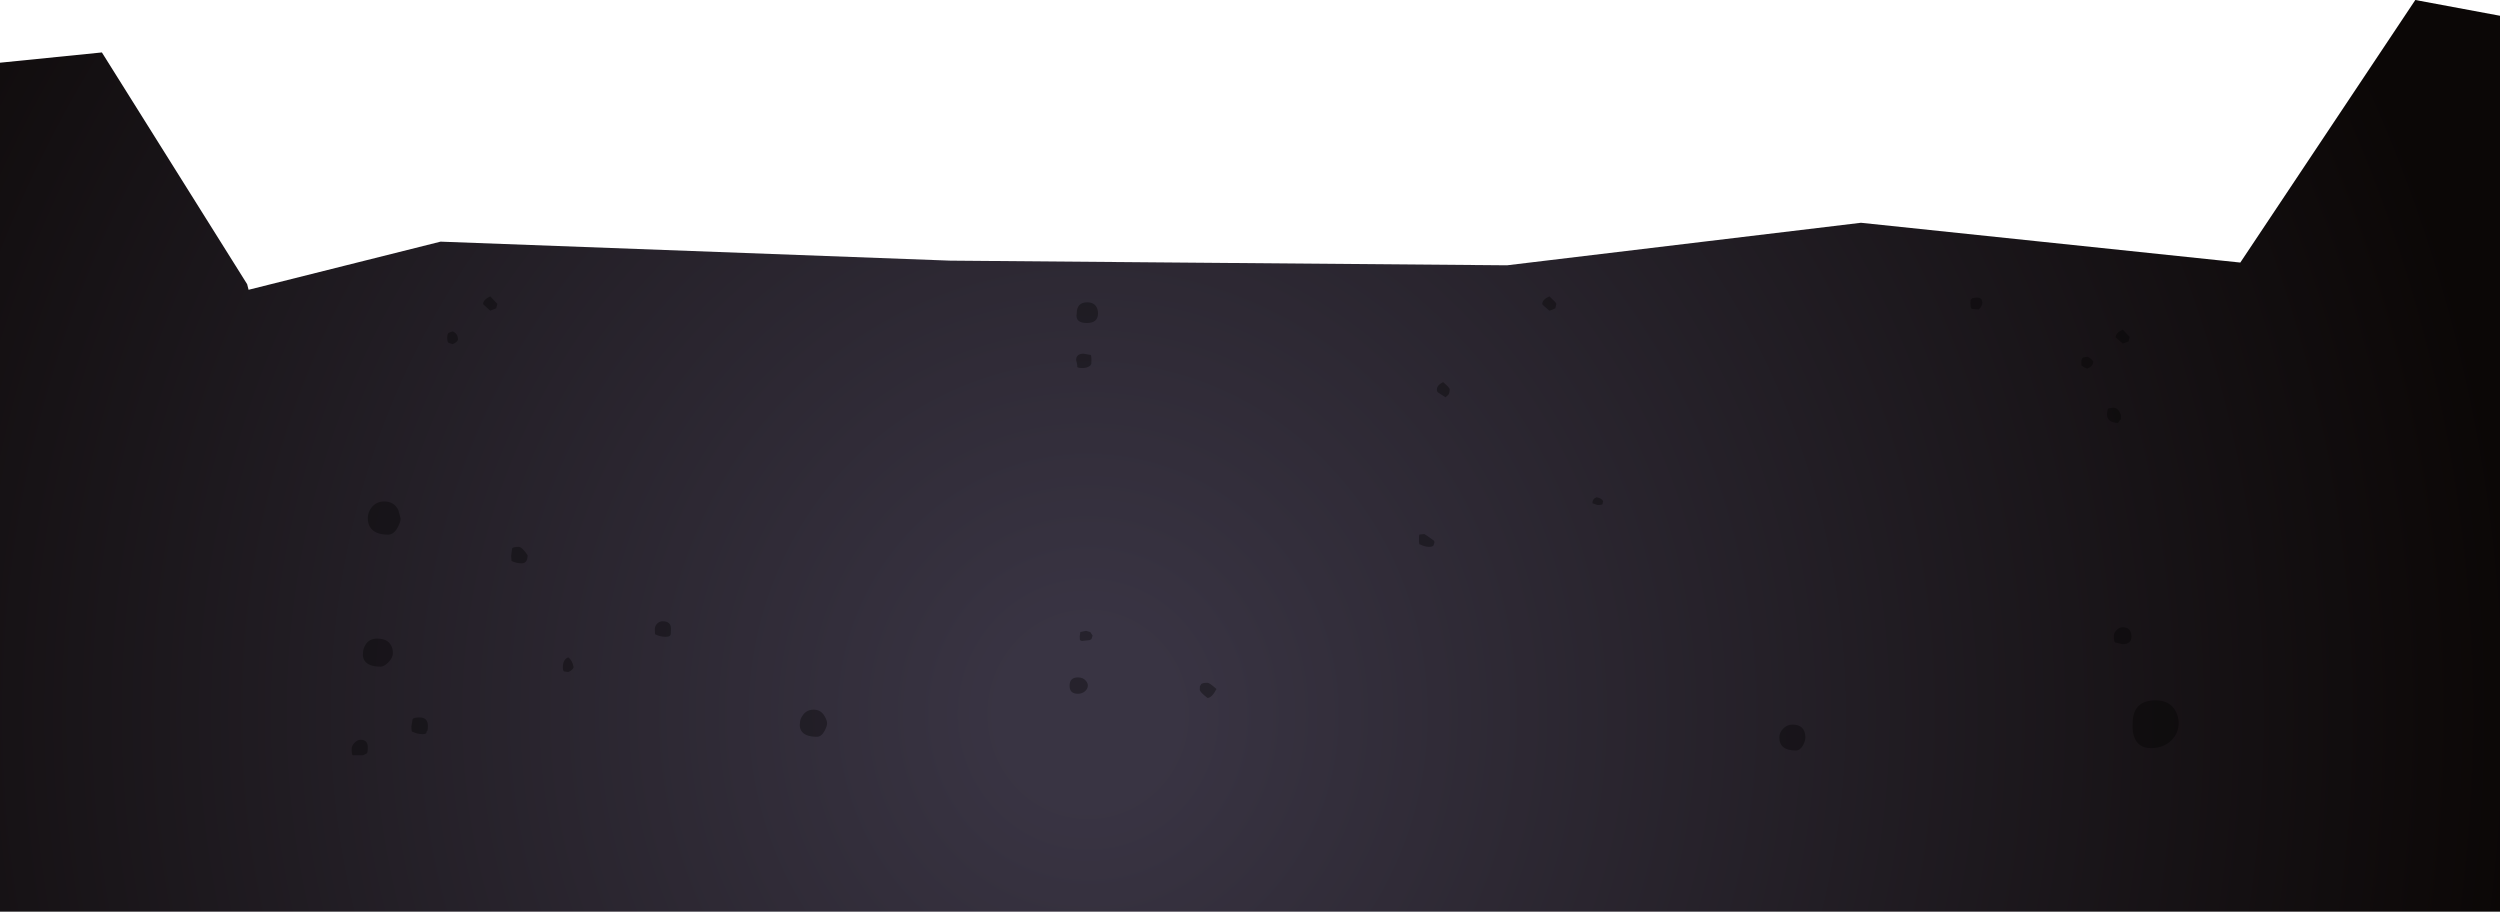 <?xml version="1.0" encoding="UTF-8" standalone="no"?>
<svg xmlns:ffdec="https://www.free-decompiler.com/flash" xmlns:xlink="http://www.w3.org/1999/xlink" ffdec:objectType="shape" height="381.6px" width="1046.45px" xmlns="http://www.w3.org/2000/svg">
  <g transform="matrix(1.0, 0.0, 0.0, 1.0, 523.2, 166.55)">
    <path d="M255.75 -73.3 L414.55 -56.65 487.8 -166.55 523.25 -159.95 523.25 215.05 -523.2 215.05 -523.2 -140.3 -480.55 -144.6 -419.75 -47.6 -419.15 -45.25 -338.8 -65.4 -125.45 -57.45 107.6 -55.5 255.75 -73.3" fill="url(#gradient0)" fill-rule="evenodd" stroke="none"/>
    <path d="M78.25 -3.5 Q78.25 -5.3 80.85 -6.6 83.6 -4.3 83.6 -3.6 83.6 -2.0 83.0 -1.25 L81.85 -0.25 78.7 -2.3 Q78.25 -2.65 78.25 -3.5 M128.25 -39.35 L127.85 -37.5 Q126.35 -36.75 125.35 -36.5 122.35 -39.0 122.35 -39.25 122.35 -41.15 125.35 -42.5 128.25 -39.85 128.25 -39.35 M306.2 -41.3 L306.6 -40.0 Q306.6 -38.5 305.1 -37.0 L302.1 -37.25 301.85 -37.7 Q301.6 -38.05 301.6 -39.5 L301.65 -40.95 302.1 -41.5 302.35 -41.75 304.1 -42.0 Q305.7 -42.0 306.2 -41.3 M353.0 -15.25 Q353.0 -13.3 350.5 -12.25 349.0 -12.75 348.25 -13.5 L348.15 -13.3 Q348.0 -13.45 348.0 -15.0 348.0 -16.6 348.9 -16.95 L350.5 -17.25 Q352.1 -16.6 353.0 -15.25 M368.25 -25.5 L367.75 -23.6 365.35 -22.75 362.35 -25.35 Q362.35 -27.15 365.35 -28.6 L368.25 -25.5 M363.9 5.7 Q364.6 6.85 364.6 7.6 364.6 10.1 364.35 9.0 L363.35 10.5 Q358.75 10.3 358.75 6.85 358.75 6.1 359.1 4.6 L359.55 4.35 361.35 4.1 Q362.95 4.1 363.9 5.7 M365.35 96.0 Q368.85 96.0 369.0 99.85 369.0 103.1 365.25 103.1 L362.1 102.35 Q361.6 102.0 361.6 99.5 361.6 98.4 362.65 97.3 363.8 96.0 365.35 96.0 M370.0 141.5 Q369.5 139.9 369.45 137.95 L369.5 136.25 Q369.5 126.6 379.1 126.6 385.05 126.6 387.5 131.15 388.7 133.45 388.75 136.0 388.75 140.4 385.65 143.4 382.35 146.6 377.1 146.6 371.6 146.6 370.0 141.5 M232.5 142.0 Q232.5 143.55 231.55 145.35 230.3 147.6 228.5 147.6 221.6 147.6 221.6 142.1 221.6 140.1 223.15 138.5 224.75 136.75 227.1 136.75 232.35 136.75 232.5 142.0 M147.85 43.35 L147.6 44.1 Q148.0 44.85 145.5 44.85 L143.35 44.1 Q143.35 42.2 145.1 41.6 147.4 42.0 147.85 43.35 M77.0 59.75 L77.25 60.35 76.9 61.65 Q76.55 62.35 75.0 62.35 73.25 62.35 71.25 61.35 70.75 61.75 70.75 59.25 70.75 57.4 70.95 57.2 L73.0 57.0 Q73.2 57.0 77.0 59.75 M-331.5 -24.35 Q-331.85 -23.25 -333.75 -22.5 L-335.45 -23.05 Q-336.0 -23.45 -336.0 -25.1 -336.0 -26.75 -335.45 -27.2 L-333.75 -27.85 Q-331.5 -26.95 -331.5 -24.35 M-315.0 -39.35 L-315.5 -37.5 -318.0 -36.5 -321.0 -39.25 Q-321.0 -41.05 -318.0 -42.5 L-315.0 -39.35 M-68.1 -40.0 Q-65.2 -40.0 -64.1 -37.8 -63.6 -36.75 -63.6 -35.35 -63.6 -31.35 -68.25 -31.35 -73.25 -31.35 -72.5 -35.35 -72.5 -40.0 -68.1 -40.0 M-70.1 -12.5 Q-72.6 -12.5 -72.25 -13.25 -72.25 -14.0 -72.75 -15.85 -72.75 -18.5 -69.6 -18.5 L-66.85 -18.0 Q-66.35 -18.25 -66.35 -15.75 L-66.4 -14.25 -66.85 -13.5 -67.7 -13.0 Q-68.6 -12.5 -70.1 -12.5 M-66.85 98.0 L-65.85 99.5 -66.35 101.0 -67.15 101.4 -70.35 101.75 -71.05 101.45 Q-71.25 101.35 -71.25 99.85 L-71.0 98.0 -68.6 97.5 -66.85 98.0 M-14.0 121.85 Q-15.9 125.5 -17.75 125.6 -21.0 123.15 -21.0 122.1 L-20.95 120.7 -20.5 120.0 Q-20.25 119.25 -17.75 119.25 -16.95 119.25 -14.0 121.85 M-72.0 117.0 Q-69.75 117.0 -68.6 118.5 -67.85 119.45 -67.85 120.35 -67.85 121.8 -69.1 122.85 -70.35 123.85 -72.0 123.85 -75.5 123.85 -75.5 120.5 -75.5 117.0 -72.0 117.0 M-302.35 65.85 Q-302.35 69.25 -304.85 69.25 -307.1 69.25 -309.1 68.25 L-309.25 66.1 -308.85 63.1 Q-308.6 62.35 -306.1 62.35 -304.7 62.35 -302.35 65.85 M-248.15 94.5 Q-247.15 93.5 -245.85 93.5 -242.35 93.5 -242.35 96.6 -242.35 98.85 -242.55 99.25 -242.9 100.0 -244.6 100.0 -246.85 100.0 -248.85 99.0 -249.1 99.25 -249.1 96.75 -249.1 95.5 -248.15 94.5 M-287.05 114.5 Q-287.6 114.3 -287.6 112.75 -287.6 109.5 -285.35 108.6 -283.6 109.85 -283.1 112.75 -283.5 114.0 -285.35 114.75 L-287.05 114.5 M-178.0 133.3 Q-177.0 135.0 -177.0 136.25 -177.0 137.35 -178.0 139.3 -179.35 141.85 -181.25 141.85 -186.45 141.85 -187.9 139.15 -188.65 137.75 -188.35 136.1 -188.35 134.4 -187.1 132.75 -185.5 130.5 -182.6 130.5 -179.55 130.5 -178.0 133.3 M-356.5 46.85 L-355.5 50.5 Q-355.5 51.95 -356.75 54.25 -358.4 57.25 -360.75 57.25 -366.4 57.25 -368.35 54.0 -369.25 52.5 -369.25 50.25 -369.25 47.9 -367.65 45.85 -365.65 43.35 -362.35 43.35 -358.3 43.35 -356.5 46.85 M-358.75 106.75 Q-358.75 108.85 -360.75 110.8 -362.5 112.5 -363.85 112.5 -369.2 112.5 -370.75 109.75 -371.5 108.35 -371.25 106.75 -371.25 105.0 -370.25 103.4 -368.7 100.75 -365.35 100.75 -361.05 100.75 -359.5 103.6 -358.75 104.95 -358.75 106.75 M-347.6 133.75 Q-344.1 133.75 -344.1 137.25 -344.1 139.75 -344.6 139.5 L-344.7 140.15 Q-344.85 140.75 -346.35 140.75 -348.5 140.75 -350.5 139.75 -351.0 140.0 -351.0 137.5 L-350.5 134.5 Q-350.1 133.75 -347.6 133.75 M-369.25 146.25 Q-369.25 148.75 -369.75 148.85 L-371.25 149.6 -375.5 149.6 Q-376.0 149.5 -376.0 147.0 -376.0 145.6 -374.8 144.35 -373.55 143.1 -372.25 143.1 -369.25 143.1 -369.25 146.25" fill="#000000" fill-opacity="0.341" fill-rule="evenodd" stroke="none"/>
  </g>
  <defs>
    <radialGradient cx="0" cy="0" gradientTransform="matrix(0.799, 0.0, 0.0, 0.831, -67.7, 132.45)" gradientUnits="userSpaceOnUse" id="gradient0" r="819.2" spreadMethod="pad">
      <stop offset="0.055" stop-color="#393443"/>
      <stop offset="0.914" stop-color="#0b0706"/>
    </radialGradient>
  </defs>
</svg>
